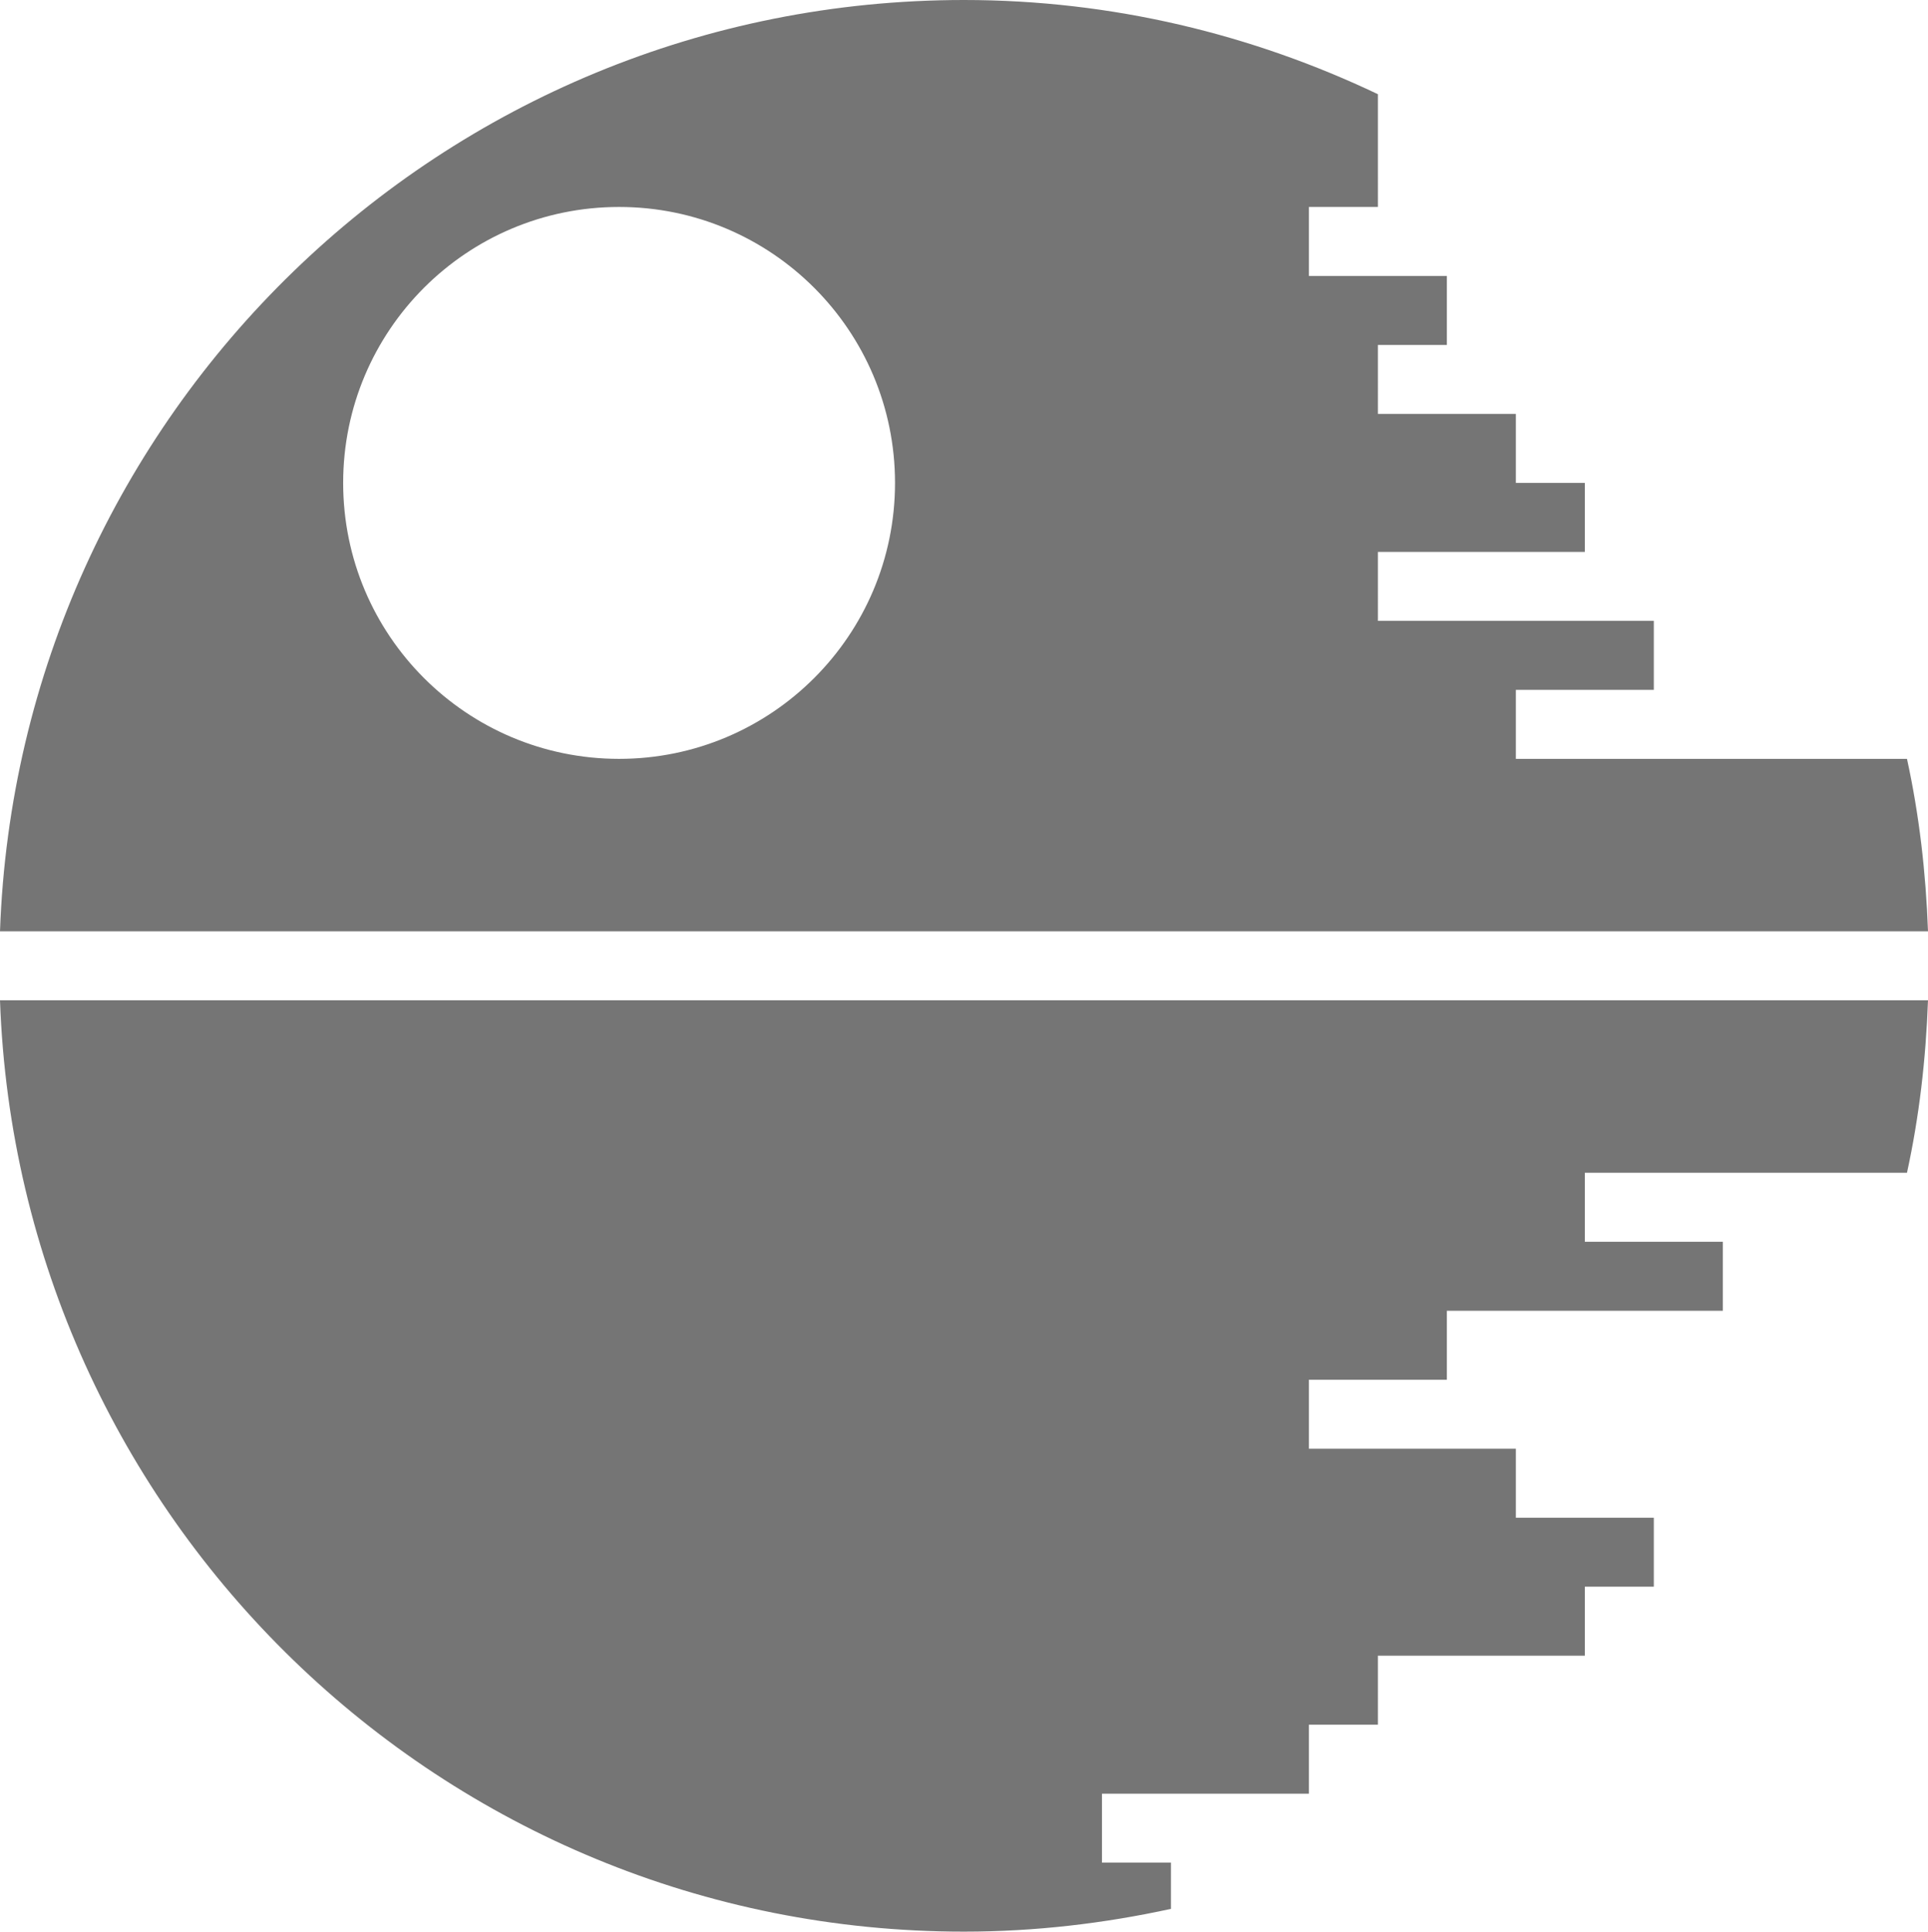 <?xml version="1.0" encoding="utf-8"?>
<!-- Generator: Adobe Illustrator 13.0.2, SVG Export Plug-In . SVG Version: 6.00 Build 14948)  -->
<svg fill="#757575" version="1.2" baseProfile="tiny" id="Ebene_1" xmlns="http://www.w3.org/2000/svg" xmlns:xlink="http://www.w3.org/1999/xlink"
	 x="0px" y="0px" width="41.924px" height="42px" viewBox="0 0 41.924 42" xml:space="preserve">
<path d="M41.924,20.25c-0.046-1.282-0.192-2.537-0.457-3.75h-8.505V15h3v-1.5h-6V12h4.5v-1.5h-1.5V9h-3V7.5h1.5V6h-3V4.5h1.5V3
	V2.048C27.232,0.749,24.188,0,20.962,0C9.617,0,0.398,9.002,0,20.25H41.924z M13.462,4.5c3.313,0,6,2.687,6,6c0,3.314-2.687,6-6,6
	c-3.314,0-6-2.686-6-6C7.462,7.187,10.148,4.5,13.462,4.5"/>
<path d="M25.462,40.5h-1.5V39h4.5v-1.5h1.5V36h4.5v-1.5h1.5V33h-3v-1.5h-4.5V30h3v-1.5h6V27h-3v-1.5h7.005
	c0.265-1.213,0.411-2.468,0.457-3.75H0C0.398,32.999,9.617,42,20.962,42c1.547,0,3.05-0.179,4.5-0.495V40.5z"/>
</svg>
